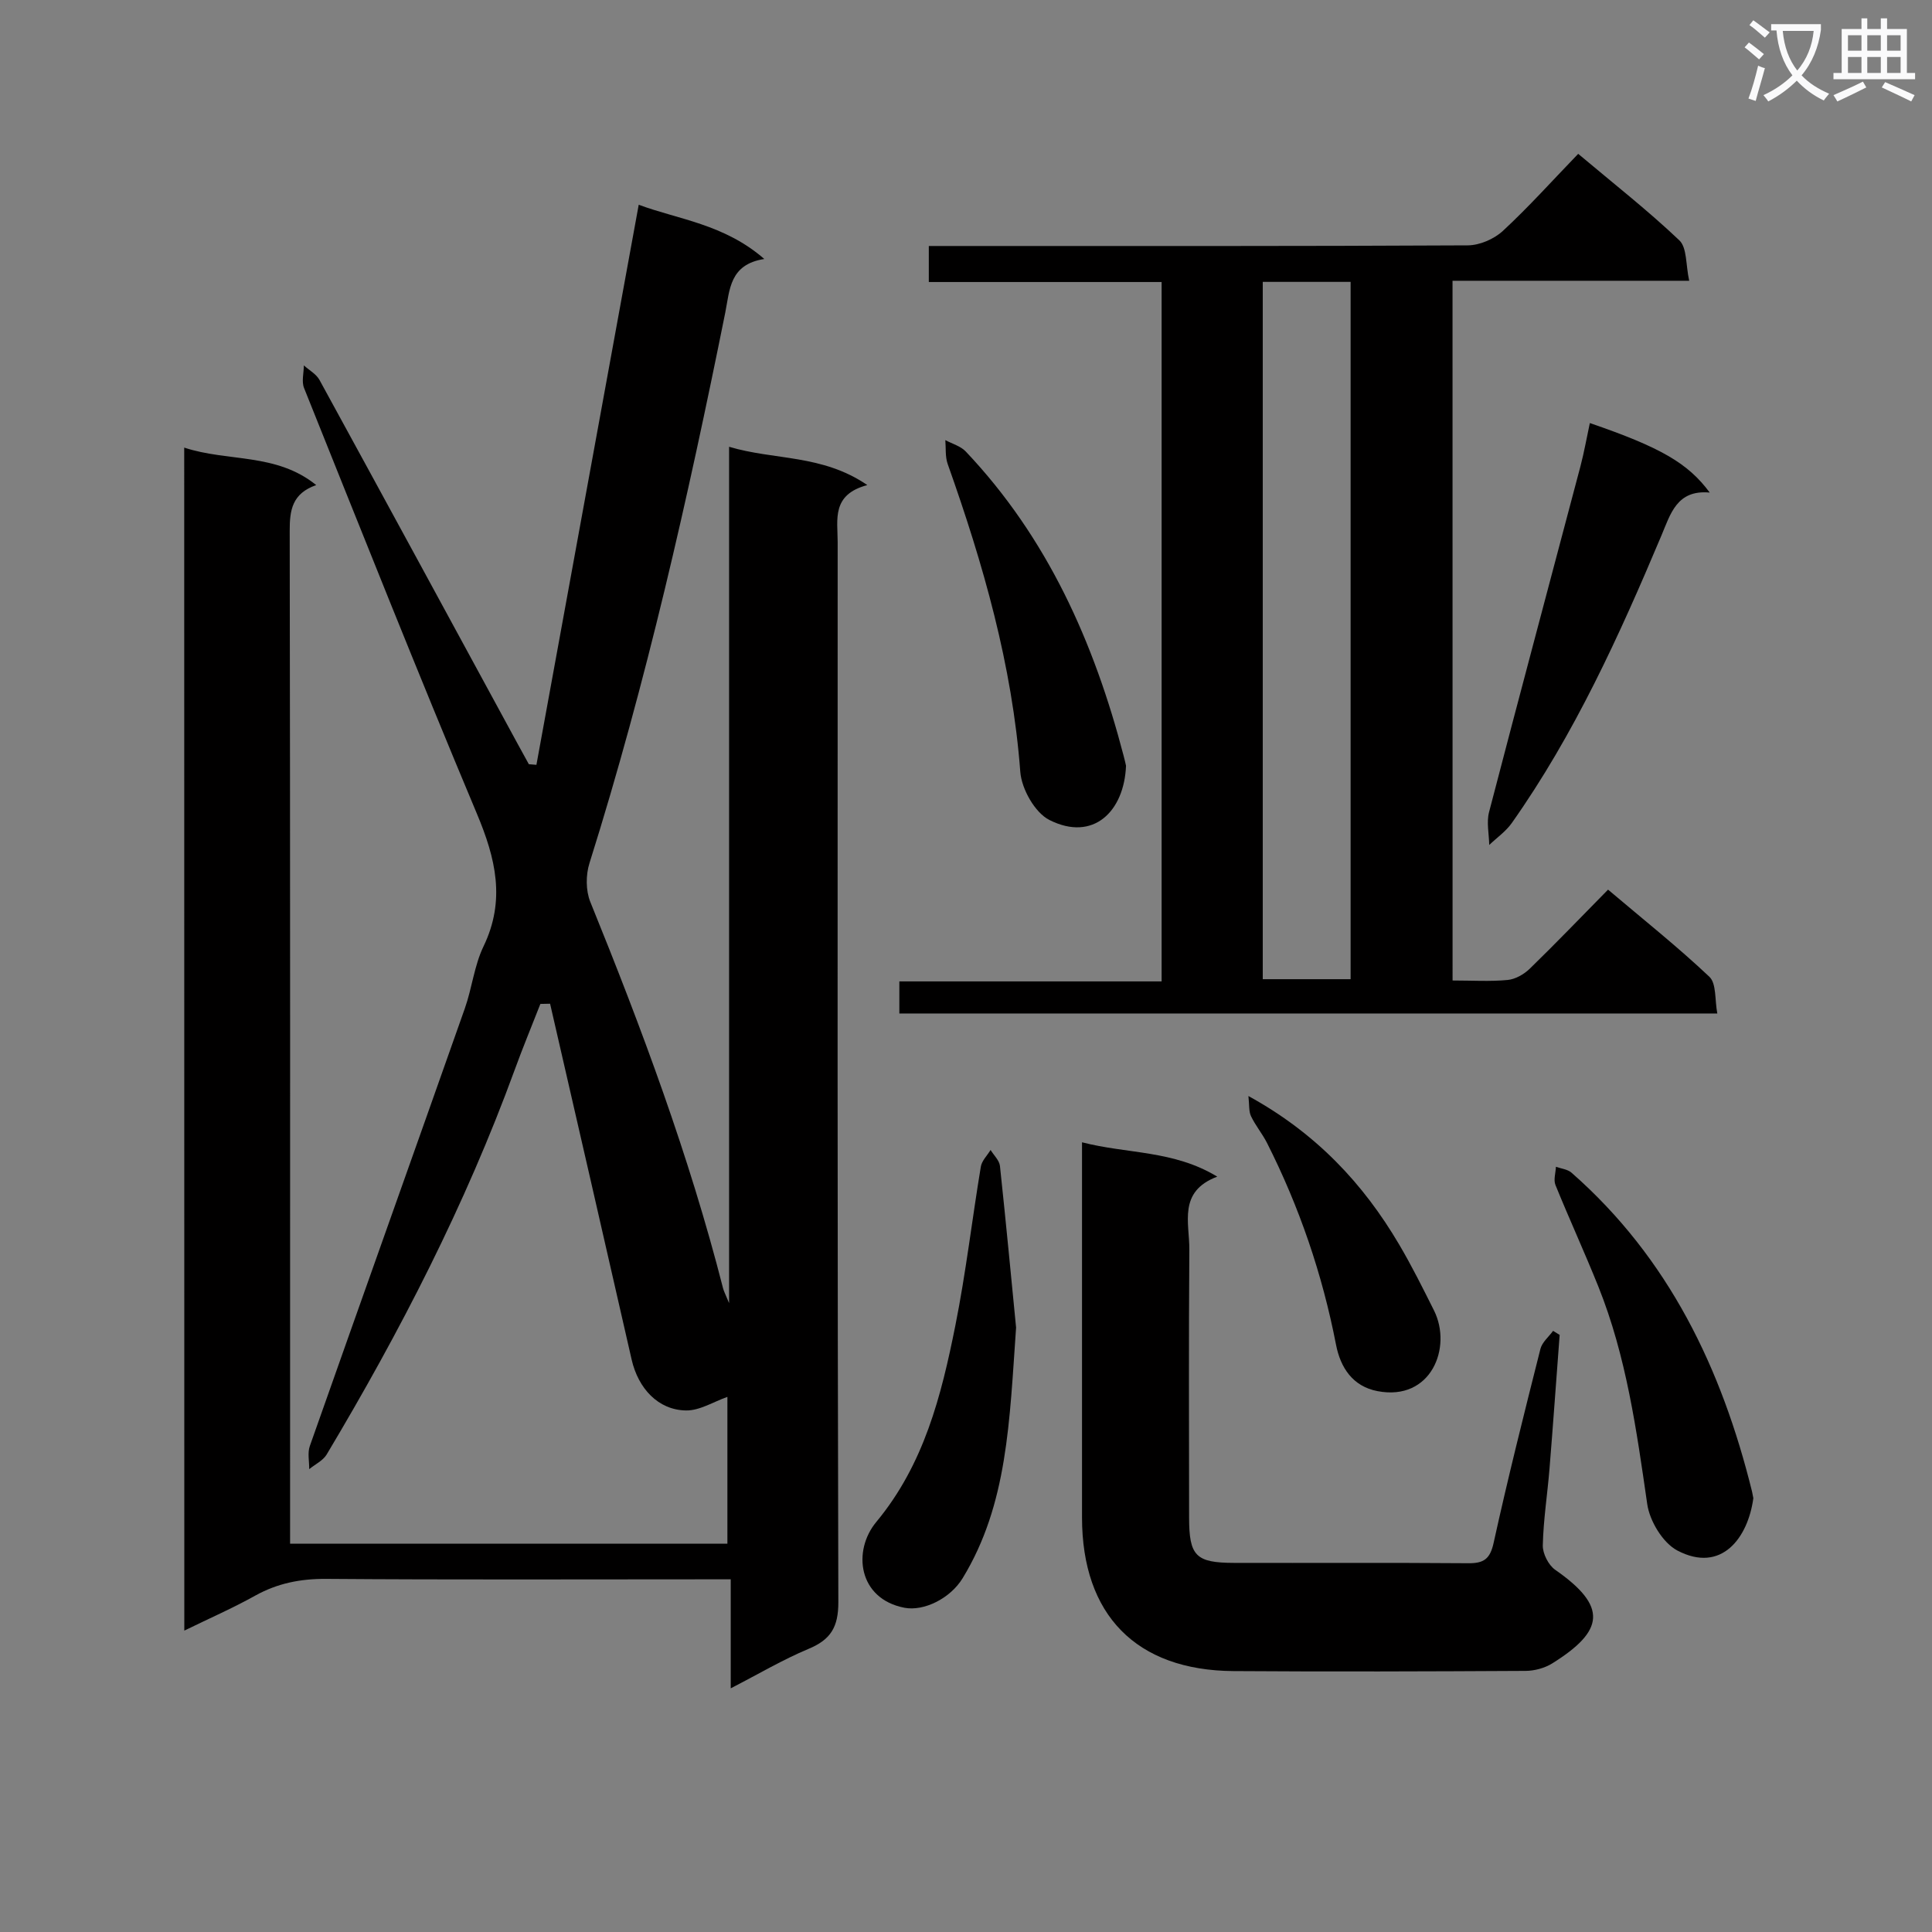 <svg enable-background="new 0 0 400 400" viewBox="0 0 400 400" xmlns="http://www.w3.org/2000/svg"><rect x="0" y="0" width="400" height="400" fill="#808080" stroke="none"/><path d="m362.1 8.8c1.1.8 2.1 1.6 3.1 2.4l-1 1.1c-1.3-1.1-2.3-2-3-2.5zm1.9 4.8c.5.2.9.4 1.4.5-.6 2.3-1.3 4.5-1.9 6.8l-1.5-.5c.8-2.1 1.4-4.3 2-6.8zm-1-9.4c1.3.9 2.4 1.8 3.4 2.5l-1 1.1c-1.4-1.2-2.4-2.1-3.2-2.6zm3.7 2.2v-1.4h10.3v1.2c-.5 3.6-1.8 6.8-4 9.4 1.5 1.6 3.4 2.8 5.7 3.8-.3.4-.7.8-1.1 1.4-2.3-1.1-4.1-2.5-5.6-4.1-1.6 1.6-3.6 3.1-5.9 4.3-.3-.5-.7-.9-1-1.3 2.4-1.1 4.4-2.5 6-4.1-1.9-2.5-3-5.6-3.3-9.3h-1.1zm8.8 0h-6.4c.3 3.3 1.3 6 3 8.2 2-2.3 3.1-5.1 3.4-8.2z" fill="#fafafb"/><path d="m385.3 3.8h1.3v2.2h2.8v-2.2h1.3v2.2h4.1v9.1h1.7v1.3h-16.9v-1.3h1.7v-9.1h4.1v-2.2zm.4 13.1.7 1.2c-1.8.9-3.8 1.9-6 2.9-.2-.4-.5-.8-.8-1.3 2.3-1 4.3-1.9 6.1-2.8zm-3.1-6.4h2.8v-3.2h-2.8zm0 4.6h2.8v-3.3h-2.8zm4-4.6h2.8v-3.2h-2.8zm0 4.6h2.8v-3.3h-2.8zm3.7 1.9c2.1.9 4.1 1.8 6.1 2.7l-.7 1.3c-2.2-1.1-4.2-2-6.1-2.9zm3.2-9.7h-2.8v3.2h2.8zm-2.8 7.8h2.8v-3.3h-2.8z" fill="#fafafb"/><g fill="#010000"><path d="m38.14 92.67c9.06 3 19 1.03 27.33 7.76-5.01 1.75-5.5 5.21-5.49 9.49.12 67.82.08 135.64.08 203.46v6.23h90.54c0-10.11 0-20.3 0-30.4-2.86 1-5.72 2.85-8.56 2.81-5.78-.08-9.91-4.57-11.27-10.55-5.59-24.56-11.24-49.11-16.88-73.66-.67.01-1.34.03-2.01.04-1.78 4.56-3.66 9.08-5.33 13.68-10.19 27.9-23.72 54.17-38.92 79.61-.76 1.27-2.39 2.03-3.61 3.03.02-1.6-.38-3.34.12-4.77 10.66-30.23 21.44-60.4 32.1-90.62 1.49-4.22 1.95-8.87 3.87-12.85 4.6-9.55 2.52-18.19-1.37-27.45-12.28-29.24-23.98-58.72-35.79-88.15-.54-1.35-.05-3.11-.04-4.68 1.1 1 2.57 1.79 3.24 3.02 13.72 25.07 27.35 50.18 41 75.29.77 1.42 1.56 2.84 2.34 4.26.52.04 1.05.09 1.57.13 7.02-38.44 14.04-76.88 21.18-115.96 8.15 3.04 17.67 3.98 26 11.23-7.22 1.12-7.14 6.39-8.09 11.14-7.73 38.39-16.34 76.56-28.11 113.96-.77 2.43-.77 5.66.17 7.99 10.63 26.17 20.49 52.59 27.49 80.01.15.6.46 1.16 1.25 3.08 0-59.74 0-118.09 0-177.3 9.42 2.82 19.23 1.52 28.62 7.93-7.47 1.98-6.14 7.17-6.14 11.81-.01 73.15-.07 146.31.14 219.46.01 5.18-1.58 7.77-6.17 9.68-5.31 2.22-10.3 5.18-16.11 8.17 0-7.74 0-14.78 0-22.57-2.23 0-3.98 0-5.73 0-26 0-51.99.11-77.99-.09-5.34-.04-10.12.9-14.77 3.49-4.59 2.56-9.42 4.67-14.64 7.22-.02-82-.02-163.19-.02-244.93z"/><path d="m300.74 203c4.11 0 7.79.24 11.41-.11 1.6-.15 3.39-1.18 4.58-2.34 5.36-5.21 10.54-10.61 16.2-16.36 7.25 6.14 14.38 11.81 20.98 18.04 1.48 1.4 1.1 4.77 1.64 7.6-56.95 0-113.01 0-169.35 0 0-2.14 0-4.08 0-6.64h54.3c0-48.5 0-96.39 0-144.8-16.02 0-31.92 0-48.2 0 0-2.58 0-4.65 0-7.46h5.62c35.32 0 70.64.06 105.95-.13 2.46-.01 5.45-1.3 7.27-2.98 5.35-4.95 10.24-10.41 15.61-15.97 7.42 6.24 14.48 11.77 20.94 17.91 1.61 1.53 1.31 5.05 2.04 8.37-16.87 0-32.78 0-49 0 .01 48.45.01 96.35.01 144.87zm-39.3-144.64v144.37h18.19c0-48.25 0-96.22 0-144.37-6.15 0-11.93 0-18.19 0z"/><path d="m322.91 276.38c-.7 9.23-1.35 18.46-2.1 27.69-.43 5.3-1.27 10.58-1.39 15.88-.04 1.7 1.17 4.09 2.58 5.07 10.93 7.61 10.14 12.64-.61 19.36-1.57.98-3.68 1.55-5.54 1.56-20.16.11-40.32.18-60.47.04s-31.35-11.63-31.36-31.8c0-23.82 0-47.65 0-71.47 0-1.81 0-3.61 0-6.21 9.39 2.43 18.9 1.6 28 7.11-8.19 3.08-5.73 9.6-5.78 15.14-.14 18.49-.06 36.98-.05 55.47.01 7.93 1.38 9.34 9.3 9.36 16.16.04 32.32-.06 48.48.07 3.2.03 4.53-.84 5.27-4.22 2.96-13.45 6.32-26.81 9.69-40.16.35-1.38 1.72-2.49 2.62-3.73.44.28.9.56 1.36.84z"/><path d="m210.37 274.86c-1.37 19.36-1.73 36.58-11.06 51.88-2.57 4.22-8.04 6.9-12.05 6.13-9.59-1.85-10.8-11.79-5.83-17.77 9.89-11.92 13.46-26.14 16.36-40.63 2.18-10.89 3.46-21.96 5.28-32.92.2-1.23 1.32-2.31 2.02-3.46.67 1.1 1.81 2.15 1.94 3.31 1.27 11.88 2.39 23.79 3.34 33.46z"/><path d="m329.16 87.59c14.6 5.01 20.32 8.29 24.82 14.39-6.83-.63-8.11 4.43-10.02 8.94-8.71 20.67-17.96 41.06-30.96 59.48-1.23 1.74-3.1 3.04-4.67 4.54-.04-2.27-.59-4.67-.04-6.79 6.22-23.9 12.62-47.75 18.93-71.63.75-2.85 1.26-5.77 1.94-8.93z"/><path d="m363.01 310.18c-1.1 8.21-6.6 15.63-15.73 10.84-3.01-1.58-5.74-6.11-6.24-9.63-2.21-15.29-4.32-30.55-10.11-45-2.84-7.07-6.02-13.99-8.89-21.05-.43-1.07.04-2.5.1-3.77 1.09.39 2.41.51 3.22 1.22 20.14 17.67 31.1 40.55 37.39 66.06.11.48.19.97.26 1.33z"/><path d="m233.13 158.54c-.37 9.44-6.77 15.82-15.88 11.22-2.99-1.52-5.74-6.41-6.01-9.96-1.66-22.09-7.68-43.04-15.03-63.73-.54-1.52-.35-3.29-.49-4.95 1.43.77 3.17 1.24 4.23 2.36 16.91 17.85 26.56 39.51 32.68 62.98.22.79.39 1.6.5 2.08z"/><path d="m258.47 226.92c13.98 7.67 23.76 18.09 31.22 30.76 2.61 4.43 4.91 9.05 7.21 13.65 3.8 7.63-.58 18.82-11.7 16.69-5.13-.98-7.67-4.86-8.59-9.61-2.83-14.6-7.59-28.52-14.29-41.78-.97-1.91-2.39-3.6-3.31-5.53-.48-1-.33-2.31-.54-4.18z"/></g></svg>